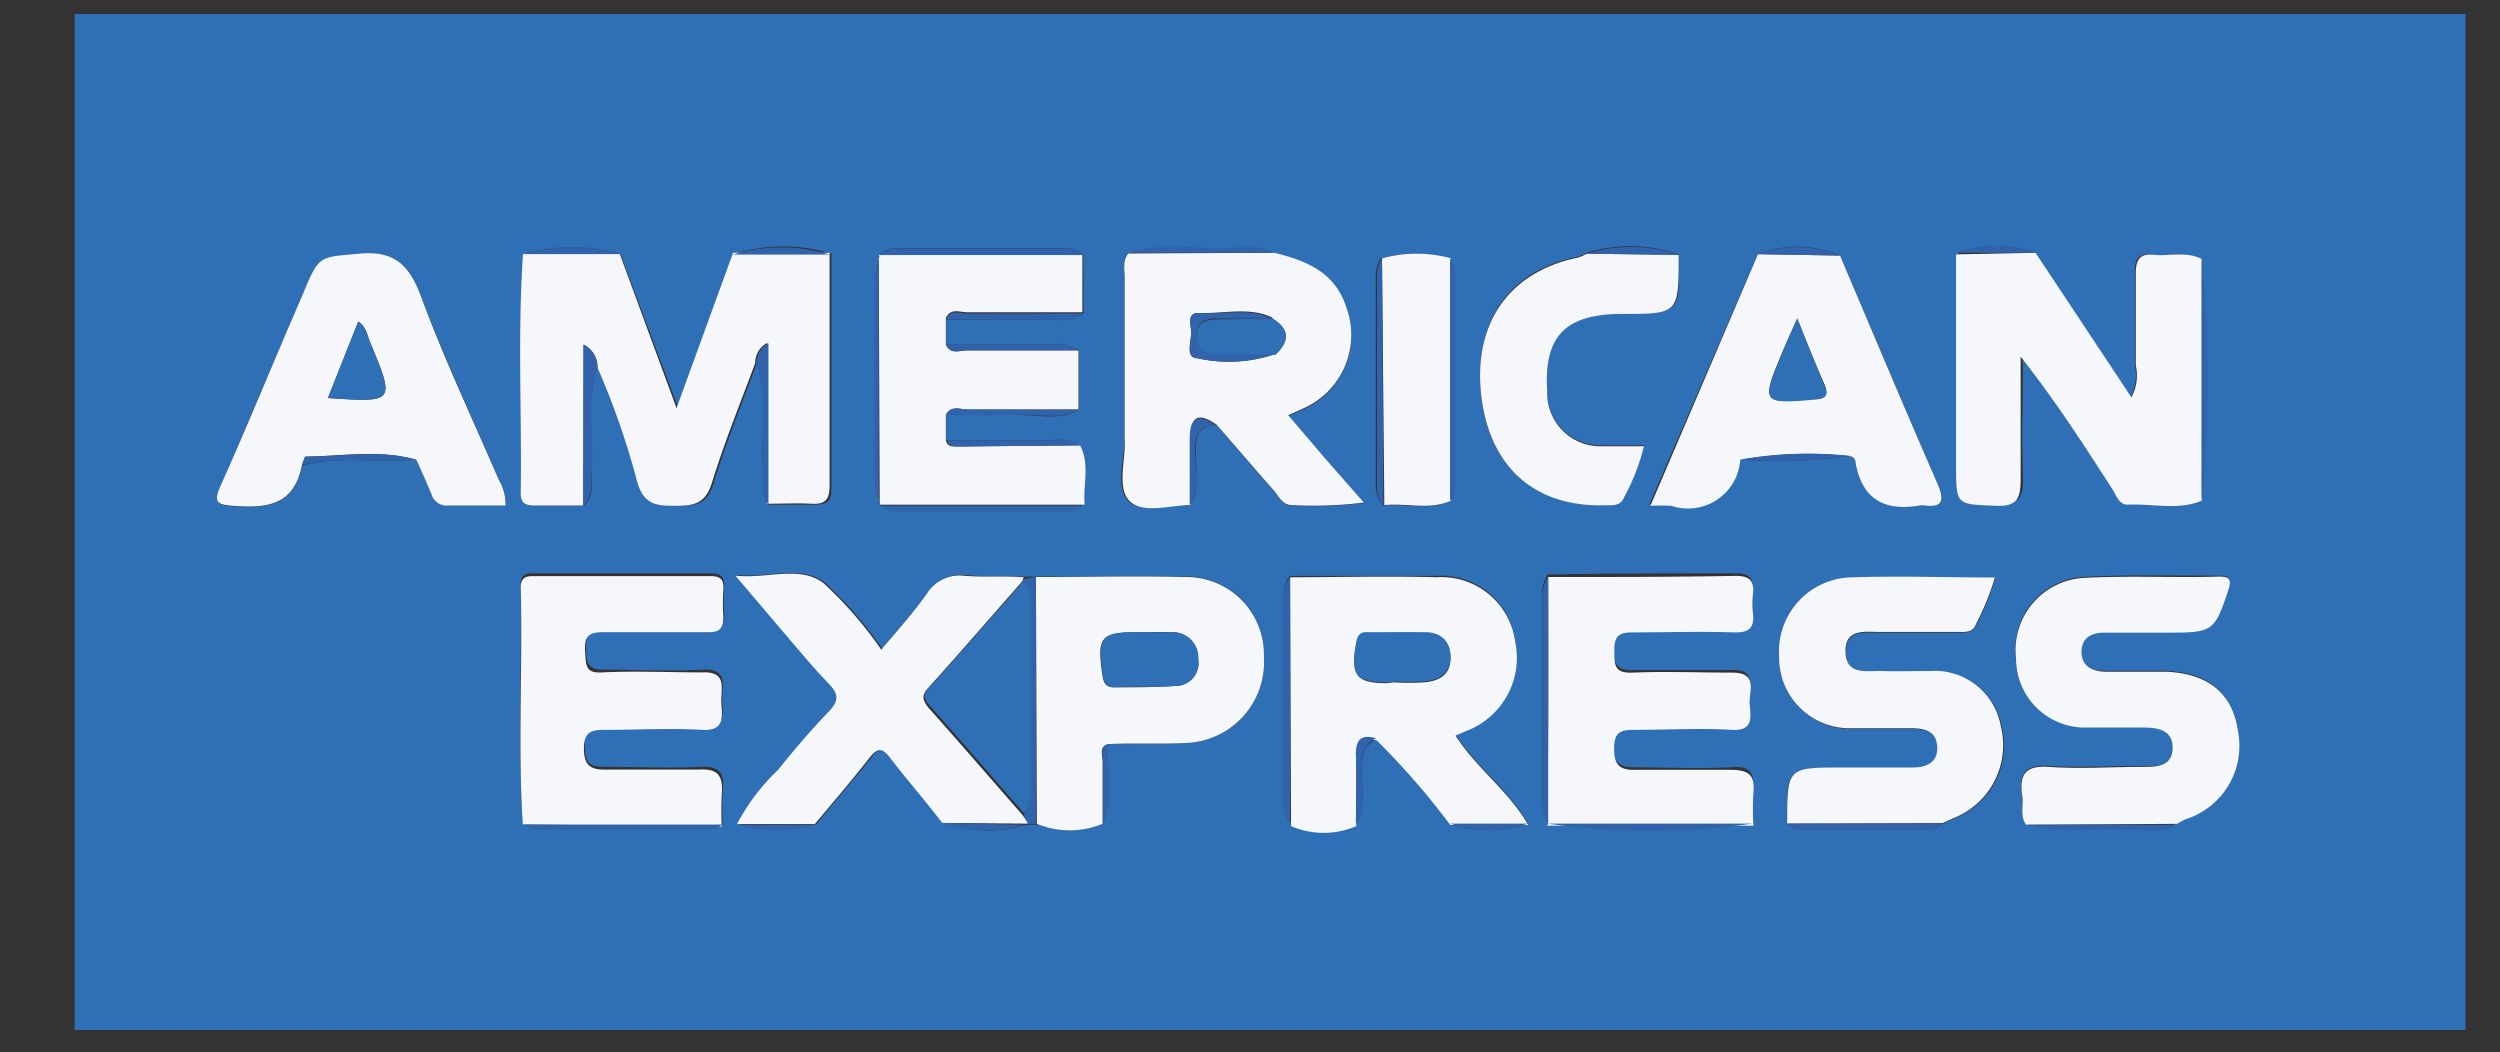 <svg xmlns="http://www.w3.org/2000/svg" xmlns:xlink="http://www.w3.org/1999/xlink" viewBox="0 0 108.79 45.79"><rect x="0" y="0" width="108.79" height="45.79" fill="#333333" stroke="none"/><defs><style>.cls-1{fill:none;}.cls-2{clip-path:url(#clip-path);}.cls-3{fill:#2f6fb5;}.cls-4{fill:#f5f7fb;}.cls-5{fill:#3163ad;}</style><clipPath id="clip-path"><rect class="cls-1" x="3.25" y="0.61" width="104.04" height="44.21"/></clipPath></defs><title>payment-5</title><g id="Layer_2" data-name="Layer 2"><g id="Layer_1-2" data-name="Layer 1"><g class="cls-2"><path class="cls-3" d="M54.36,0q26.76,0,53.51,0c.78,0,.92.18.92,1q0,22,0,44c0,.66-.11.86-.8.86q-53.61,0-107.22,0c-.64,0-.75-.15-.75-.8Q0,22.9,0,.8C0,0,.29,0,.86,0Zm13,35.82a32.11,32.11,0,0,0,8.92,0,13.61,13.61,0,0,1,0-1.43c.1-.81-.17-1.08-1-1-1.37.07-2.76,0-4.13,0-.67,0-.93-.17-.93-.92s.27-.84.88-.82c1.41,0,2.83-.05,4.24,0,1,.06.84-.55.78-1.11s.4-1.42-.76-1.38c-1.44,0-2.89,0-4.34,0-.74,0-.78-.33-.79-.92s.13-.85.76-.83c1.49.05,3,0,4.45,0,.67,0,.9-.21.82-.87a3.31,3.31,0,0,1,0-.77c.07-.6-.13-.83-.75-.82-2.72,0-5.44,0-8.16.05a1.6,1.6,0,0,0-.23,1.05v8.68a1.68,1.68,0,0,0,.25,1ZM60.2,22c1-.1,2,.23,2.9-.19a1.34,1.34,0,0,0,.21-.83V12.07a1.35,1.35,0,0,0-.22-.83,5.68,5.68,0,0,0-3,0,1.38,1.38,0,0,0-.22.84v9A1.19,1.19,0,0,0,60.2,22ZM69.05,11a2.11,2.11,0,0,1-.38.17c-3,.6-4.51,2.78-4.22,5.93s2.27,4.91,5.33,4.85c.35,0,.74.07.91-.38a9.25,9.25,0,0,0,.85-2.19c-.65,0-1.25,0-1.84,0A2.31,2.31,0,0,1,67.33,17c-.16-2.44.73-3.36,3.28-3.36s2.48,0,2.44-2.57A6.43,6.43,0,0,0,69.05,11ZM45.11,35.85a3.73,3.73,0,0,0,2.86,0c.56-1.12.14-2.32.26-3.47,1.13,0,2.27,0,3.4-.05A3.52,3.52,0,0,0,55,28.59a3.37,3.37,0,0,0-3.46-3.5c-2.16,0-4.32,0-6.47,0h-.49c-.85,0-1.7,0-2.55-.06a1.68,1.68,0,0,0-1.63.75c-.63.83-1.33,1.6-2,2.46a17.16,17.16,0,0,0-2.52-2.9c-1.05-.78-2.4-.17-3.83-.32l2.07,2.44c.66.77,1.3,1.55,2,2.28.46.46.46.77,0,1.24-.78.81-1.5,1.66-2.2,2.53a9.11,9.11,0,0,0-1.78,2.35,5.76,5.76,0,0,0,3.39,0c.8-1,1.61-1.92,2.39-2.9.32-.4.53-.46.87,0,.74,1,1.52,1.9,2.28,2.85a5.72,5.72,0,0,0,3.59.08l.06,0h.43Zm32.66,0a1.27,1.27,0,0,0,.9.25h5a1.16,1.16,0,0,0,.89-.27l.47-.21a3.41,3.41,0,0,0,2.08-4A2.92,2.92,0,0,0,84,29.23c-.71,0-1.41,0-2.12,0s-1.52.19-1.55-.83.85-.86,1.5-.87c1.13,0,2.26,0,3.4,0,.31,0,.65,0,.79-.37a11.27,11.27,0,0,0,.81-2c-2.15,0-4.27-.06-6.39,0a3.23,3.23,0,0,0-3,3.45,3.07,3.07,0,0,0,3.18,3.11c.84,0,1.69,0,2.54,0,.58,0,1.13.11,1.16.82s-.54.88-1.1.89c-1,0-2,0-3.08,0C77.74,33.4,77.74,33.4,77.77,35.84Zm10.4,0c1.63.44,3.29.11,4.93.19a2.22,2.22,0,0,0,1.63-.23,3.35,3.35,0,0,1,.37-.2,3.35,3.35,0,0,0,2.28-3.83c-.23-1.64-1.29-2.52-3.16-2.59-.88,0-1.77,0-2.65,0-.54,0-1-.23-1-.86s.5-.83,1-.84c1,0,1.91,0,2.86,0,1.86,0,1.94-.08,2.53-1.86.15-.45.06-.59-.39-.58-2,0-4-.05-5.94.06a3.15,3.15,0,0,0-2.91,3.51,3,3,0,0,0,3.1,3c.82,0,1.63,0,2.45,0,.62,0,1.3,0,1.26.91s-.7.8-1.26.8c-1.38,0-2.77.08-4.14,0-1-.06-1.28.31-1.14,1.25C88.07,35,87.88,35.5,88.17,35.89Zm-56.72,0a13.47,13.47,0,0,1,0-1.42c.09-.8-.14-1.11-1-1.06-1.34.07-2.69,0-4,0-.65,0-1,0-1-.91s.39-.83,1-.82c1.38,0,2.76-.06,4.14,0,1,.06.86-.59.84-1.19s.28-1.36-.83-1.31c-1.45.08-2.9,0-4.35,0-.77,0-.72-.41-.75-.95s.19-.81.78-.8c1.52,0,3,0,4.56,0,.49,0,.72-.14.68-.67a8.15,8.15,0,0,1,0-1.21c0-.44-.17-.56-.56-.56H23.17c-.33,0-.52.11-.51.5.05,3.44-.13,6.88.09,10.31a1.35,1.35,0,0,0,.81.21h7.09A1.21,1.21,0,0,0,31.45,35.86ZM18.13,20c.22.49.44,1,.65,1.48a.69.69,0,0,0,.71.51c.83,0,1.68,0,2.52,0a2.12,2.12,0,0,0-.3-1.1c-1.14-2.67-2.37-5.3-3.39-8-.53-1.41-1.21-2-2.69-1.83-1.72.16-1.73,0-2.42,1.71-.24.57-.49,1.13-.73,1.7-1,2.24-1.9,4.48-2.88,6.71-.3.68-.16.8.55.85,1.43.11,2.65,0,3-1.78C14.79,19.82,16.47,20.16,18.13,20Zm57.6,0a21.86,21.86,0,0,0,4.78-.16c.16,0,.22.16.24.31.31,1.67,1.37,2.09,2.83,1.83h.11c.81.11,1-.15.62-.95-1.44-3.29-2.83-6.61-4.24-9.92a4.84,4.84,0,0,0-3.57-.06L71.78,21.94a8.9,8.9,0,0,1,.91,0A2.28,2.28,0,0,0,75.73,20ZM47.14,11.1a1.07,1.07,0,0,0-.88-.3h-7.1a1.11,1.11,0,0,0-.88.29.13.13,0,0,1,0,.16,2.74,2.74,0,0,0-.19.72q0,4.55,0,9.09a2.81,2.81,0,0,0,.19.73.2.2,0,0,1,0,.17,1.19,1.19,0,0,0,.89.27h7.09a1.19,1.19,0,0,0,.89-.27c-.08-.86.24-1.75-.2-2.58a1.88,1.88,0,0,0-1.23-.22c-1.51,0-3,0-4.55,0v-1.1c1.09,0,2.19,0,3.28,0,.83,0,1.7.24,2.49-.23V15.24A1.61,1.61,0,0,0,45.72,15H41.17v-1.1h4.77a1.51,1.51,0,0,0,1.21-.28ZM59,35.85c.5-.73.22-1.55.26-2.33,0-.58.06-1.09.64-1.36a33,33,0,0,1,3.2,3.68,5.25,5.25,0,0,0,3.39,0c-.83-1.47-2.24-2.45-3.16-3.89l.44-.19a3.41,3.41,0,0,0,2.15-3.93,3.24,3.24,0,0,0-3.43-2.77c-2.12,0-4.24,0-6.36,0a1.31,1.31,0,0,0-.26.92v8.89a1.17,1.17,0,0,0,.29.91A3.59,3.59,0,0,0,59,35.85ZM51.77,22c.55-.77.23-1.66.27-2.5,0-.65.23-1,.9-1,.83.95,1.64,1.9,2.48,2.85.22.25.38.65.79.65a17.77,17.77,0,0,0,3.14-.11L57.71,20l-1.65-1.89.66-.3a3.49,3.49,0,0,0,1.88-4.36c-.49-1.57-1.76-2.07-3.15-2.41a2.7,2.7,0,0,0-1.85-.22c-1.5.07-3-.29-4.51.21-.26.32-.16.7-.16,1.05,0,2.33,0,4.67,0,7,0,.93-.41,2.15.18,2.73S50.87,21.94,51.77,22Zm44-.19a53,53,0,0,0,0-10.54c-.67-.35-1.39-.09-2.08-.18s-.8.21-.79.81q0,2,0,4a2,2,0,0,1-.19,1.39L88.58,11a4.91,4.91,0,0,0-3.36,0q0,4.56,0,9.12c0,1.81,0,1.75,1.73,1.82.94,0,1.11-.32,1.08-1.19-.06-1.77,0-3.54,0-5.3,1.46,1.9,2.71,3.84,4,5.78.17.27.28.68.65.66C93.66,21.91,94.76,22.22,95.81,21.79ZM26,16a33.7,33.7,0,0,1,1.82,5c.3,1,.89,1,1.66,1s1.29,0,1.58-1c.54-1.76,1.24-3.47,1.88-5.2.53,1.51.11,3.08.24,4.61.05.53-.13,1.1.29,1.55.63,0,1.27,0,1.9,0s.82-.1.81-.77c0-3.38,0-6.77,0-10.15a7.16,7.16,0,0,0-4.2,0l-2.46,6.73L27,11.06a7.45,7.45,0,0,0-4.21,0c-.24,3.47-.05,6.94-.1,10.41,0,.45.23.54.61.54.7,0,1.41,0,2.11,0,.44-.4.31-.94.34-1.44C25.83,19.06,25.47,17.51,26,16Z"/><path class="cls-4" d="M25.38,22c-.7,0-1.41,0-2.11,0-.38,0-.62-.09-.61-.54.05-3.47-.14-6.94.1-10.41l4.21,0,2.47,6.71L31.9,11l4.2,0c0,3.38,0,6.77,0,10.15,0,.67-.26.8-.81.77s-1.27,0-1.9,0v-7a1,1,0,0,0-.53.89c-.64,1.73-1.34,3.44-1.88,5.2-.29.94-.83,1-1.58,1s-1.36,0-1.66-1A33.7,33.7,0,0,0,26,16a1.09,1.09,0,0,0-.59-1Z"/><path class="cls-4" d="M88.58,11l4.17,6.29a2,2,0,0,0,.19-1.39q0-2,0-4c0-.6.18-.88.79-.81s1.41-.17,2.08.18V21.79c-1,.43-2.15.12-3.23.17-.37,0-.48-.39-.65-.66-1.25-1.94-2.5-3.88-4-5.78,0,1.76,0,3.53,0,5.3,0,.87-.14,1.23-1.08,1.19-1.73-.07-1.73,0-1.73-1.82l0-9.12Z"/><path class="cls-4" d="M55.45,11c1.39.34,2.66.84,3.15,2.41a3.49,3.49,0,0,1-1.88,4.36l-.66.3L57.71,20l1.64,1.87a17.77,17.77,0,0,1-3.14.11c-.41,0-.57-.4-.79-.65-.84-.95-1.65-1.9-2.48-2.85-.69-.48-1.14-.48-1.13.57s0,2,0,2.93c-.9,0-2.07.4-2.65-.17S49,20,48.94,19.08c0-2.33,0-4.67,0-7,0-.35-.1-.73.16-1.05Zm-.08,2.82c-1-.48-2.14-.16-3.21-.2-.5,0-.36.48-.33.75.05.43-.3,1.18.28,1.22a6.25,6.25,0,0,0,3.4-.19C56.12,14.85,56.13,14.32,55.37,13.86Z"/><path class="cls-4" d="M56.14,25.12c2.12,0,4.24-.06,6.36,0a3.24,3.24,0,0,1,3.43,2.77,3.41,3.41,0,0,1-2.15,3.93l-.44.19c.92,1.44,2.33,2.42,3.16,3.89l-3.39,0a33,33,0,0,0-3.2-3.68c-.59-.14-.93,0-.89.73,0,1,0,2,0,3a3.59,3.59,0,0,1-2.84,0Zm4.51,4.57h0a10.43,10.43,0,0,0,1.37,0c.6-.07,1.11-.31,1.1-1.07s-.49-1-1.1-1.07c-.84-.05-1.68,0-2.53,0-.29,0-.41.12-.47.43-.26,1.41,0,1.75,1.32,1.75Z"/><path class="cls-4" d="M38.24,11.25a.13.13,0,0,0,0-.16h8.86c0,.83,0,1.66,0,2.5-1.68,0-3.36,0-5,0-.32,0-.72-.2-.94.24V15c.21.45.61.25.93.25,1.61,0,3.23,0,4.84,0v2.57c-1.61,0-3.22,0-4.83,0-.32,0-.72-.2-.94.24v1.1c.07.29.3.27.5.27L47,19.38c.44.83.12,1.72.2,2.58H38.28a.2.2,0,0,0,0-.17Z"/><path class="cls-4" d="M67.37,25.11c2.72,0,5.44,0,8.16-.05.62,0,.82.22.75.82a3.31,3.31,0,0,0,0,.77c.08.66-.15.89-.82.87-1.48-.05-3,0-4.45,0-.63,0-.77.23-.76.83s0,.95.79.92c1.45-.06,2.9,0,4.34,0,1.16,0,.71.83.76,1.38s.17,1.17-.78,1.11c-1.41-.08-2.83,0-4.24,0-.61,0-.88.1-.88.82s.26.94.93.92c1.37,0,2.76,0,4.13,0,.81,0,1.08.23,1,1a13.61,13.61,0,0,0,0,1.43H67.34l0,0C67.38,32.29,67.38,28.7,67.37,25.11Z"/><path class="cls-4" d="M80.07,11.12c1.41,3.31,2.8,6.63,4.24,9.92.35.8.19,1.06-.62.95h-.11c-1.46.26-2.52-.16-2.83-1.83,0-.15-.08-.28-.24-.31a17,17,0,0,0-4.78.16,2.28,2.28,0,0,1-3,2,8.9,8.9,0,0,0-.91,0L76.5,11.06Zm-1.86,2.74c-.29.65-.48,1.06-.66,1.49-.92,2.2-.88,2.24,1.45,2,.57-.05.54-.27.37-.68C79,15.84,78.66,15,78.21,13.86Z"/><path class="cls-4" d="M13.14,20.23c-.34,1.79-1.56,1.89-3,1.78-.71-.05-.85-.17-.55-.85,1-2.23,1.92-4.47,2.88-6.71.24-.57.49-1.13.73-1.7.69-1.67.7-1.55,2.42-1.71,1.48-.14,2.16.42,2.69,1.83,1,2.72,2.25,5.35,3.39,8A2.12,2.12,0,0,1,22,22c-.84,0-1.69,0-2.52,0a.69.69,0,0,1-.71-.51c-.21-.5-.43-1-.65-1.48-1.59-.46-3.21-.16-4.83-.14C13.25,19.87,13.2,20.11,13.14,20.23Zm1.13-2.91c2.92.2,2.93.2,1.83-2.44-.12-.29-.15-.65-.51-.89Z"/><path class="cls-4" d="M22.75,35.88c-.22-3.43,0-6.87-.09-10.31,0-.39.18-.5.51-.5h7.75c.39,0,.59.12.56.56a8.15,8.15,0,0,0,0,1.21c0,.53-.19.68-.68.67-1.52,0-3,0-4.56,0-.59,0-.82.16-.78.8s0,1,.75.95c1.45-.07,2.9,0,4.35,0,1.11-.05.8.72.83,1.31s.17,1.25-.84,1.19c-1.38-.08-2.76,0-4.14,0-.58,0-1,0-1,.82s.39.92,1,.91c1.34,0,2.69,0,4,0,.83-.05,1.06.26,1,1.06a13.47,13.47,0,0,0,0,1.42Z"/><path class="cls-4" d="M88.17,35.89c-.29-.39-.1-.85-.17-1.27-.14-.94.16-1.31,1.14-1.25,1.37.1,2.76,0,4.14,0,.56,0,1.23,0,1.26-.8s-.64-.91-1.26-.91c-.82,0-1.63,0-2.45,0a3,3,0,0,1-3.1-3,3.15,3.15,0,0,1,2.91-3.51c2-.11,4,0,5.94-.06.45,0,.54.13.39.58-.59,1.78-.67,1.86-2.53,1.86-1,0-1.91,0-2.86,0-.55,0-1,.21-1,.84s.5.84,1,.86c.88,0,1.77,0,2.65,0,1.87.07,2.93.95,3.16,2.59a3.35,3.35,0,0,1-2.28,3.83,3.35,3.35,0,0,0-.37.2Z"/><path class="cls-4" d="M77.77,35.84c0-2.44,0-2.44,2.35-2.44,1,0,2,0,3.08,0,.56,0,1.13-.17,1.1-.89s-.58-.82-1.16-.82c-.85,0-1.7,0-2.54,0a3.07,3.07,0,0,1-3.18-3.11,3.23,3.23,0,0,1,3-3.45c2.12-.08,4.24,0,6.39,0a11.27,11.27,0,0,1-.81,2c-.14.41-.48.37-.79.37-1.14,0-2.27,0-3.4,0-.65,0-1.53-.16-1.5.87s.91.81,1.55.83,1.41,0,2.12,0a2.92,2.92,0,0,1,3.09,2.41,3.41,3.41,0,0,1-2.08,4l-.47.21Z"/><path class="cls-4" d="M44.76,35.84h-.08l-.06,0L41,35.81c-.76-1-1.54-1.88-2.28-2.85-.34-.45-.55-.39-.87,0-.78,1-1.59,1.94-2.39,2.9l-3.39,0a9.11,9.11,0,0,1,1.78-2.35c.7-.87,1.42-1.72,2.2-2.53.46-.47.46-.78,0-1.24-.7-.73-1.34-1.51-2-2.28L32,25.05c1.43.15,2.78-.46,3.83.32a17.16,17.16,0,0,1,2.52,2.9c.72-.86,1.42-1.63,2-2.46A1.68,1.68,0,0,1,42,25.06c.85.06,1.7,0,2.55.06a.75.75,0,0,0-.05.16c-1.37,1.56-2.73,3.13-4.12,4.67-.31.34-.2.54,0,.82,1.38,1.55,2.74,3.12,4.11,4.69Z"/><path class="cls-4" d="M45.08,25.11c2.15,0,4.31-.05,6.47,0A3.37,3.37,0,0,1,55,28.59a3.52,3.52,0,0,1-3.38,3.74c-1.13.06-2.27,0-3.4.05-.41.12-.24.48-.24.73,0,.91,0,1.82,0,2.74a3.73,3.73,0,0,1-2.86,0Zm4.75,2.4h-.31c-1.63,0-1.79.2-1.55,1.86.05.34.14.54.51.54.88,0,1.77,0,2.65-.06a1,1,0,0,0,1-1.17A1.11,1.11,0,0,0,51,27.51C50.61,27.49,50.22,27.51,49.83,27.51Z"/><path class="cls-4" d="M73.05,11.09c0,2.57,0,2.57-2.44,2.57s-3.44.92-3.28,3.36a2.31,2.31,0,0,0,2.37,2.4c.59,0,1.19,0,1.84,0a9.25,9.25,0,0,1-.85,2.19c-.17.45-.56.37-.91.38-3.06.06-5-1.73-5.33-4.85s1.26-5.33,4.22-5.93a2.11,2.11,0,0,0,.38-.17Z"/><path class="cls-4" d="M60.14,11.24a5.68,5.68,0,0,1,3,0c0,3.52,0,7,0,10.55-.94.42-1.93.09-2.9.19Z"/><path class="cls-5" d="M45.08,25.11l0,10.74h-.35c-.06-.13-.12-.26-.19-.38a1.48,1.48,0,0,0,.27-1c0-2.71,0-5.41,0-8.12a1.39,1.39,0,0,0-.3-1,.75.75,0,0,1,.05-.16Z"/><path class="cls-5" d="M67.37,25.11c0,3.59,0,7.18,0,10.78a1.68,1.68,0,0,1-.25-1V26.16A1.6,1.6,0,0,1,67.37,25.11Z"/><path class="cls-5" d="M56.14,25.12l0,10.72a1.17,1.17,0,0,1-.29-.91V26A1.31,1.31,0,0,1,56.14,25.12Z"/><path class="cls-5" d="M60.14,11.24,60.2,22a1.19,1.19,0,0,1-.28-.91v-9A1.38,1.38,0,0,1,60.14,11.24Z"/><path class="cls-5" d="M95.81,21.79V11.25A53,53,0,0,1,95.81,21.79Z"/><path class="cls-5" d="M38.24,11.25V21.79a2.81,2.81,0,0,1-.19-.73q0-4.54,0-9.09A2.74,2.74,0,0,1,38.24,11.25Z"/><path class="cls-5" d="M63.1,21.79c0-3.52,0-7,0-10.55a1.35,1.35,0,0,1,.22.83V21A1.34,1.34,0,0,1,63.1,21.79Z"/><path class="cls-5" d="M38.28,22h8.87a1.19,1.19,0,0,1-.89.27H39.17A1.19,1.19,0,0,1,38.28,22Z"/><path class="cls-5" d="M47.14,11.1H38.28a1.11,1.11,0,0,1,.88-.29h7.1A1.07,1.07,0,0,1,47.14,11.1Z"/><path class="cls-5" d="M67.34,35.84h8.92A32.11,32.11,0,0,1,67.34,35.84Z"/><path class="cls-5" d="M22.75,35.88l8.7,0a1.21,1.21,0,0,1-.8.23H23.56A1.35,1.35,0,0,1,22.75,35.88Z"/><path class="cls-5" d="M25.38,22V15A1.09,1.09,0,0,1,26,16c-.5,1.5-.14,3-.25,4.57C25.69,21.08,25.82,21.62,25.38,22Z"/><path class="cls-5" d="M32.91,15.83a1,1,0,0,1,.53-.89v7c-.42-.45-.24-1-.29-1.55C33,18.91,33.44,17.34,32.91,15.83Z"/><path class="cls-5" d="M77.77,35.84l6.76,0a1.16,1.16,0,0,1-.89.27h-5A1.27,1.27,0,0,1,77.77,35.84Z"/><path class="cls-5" d="M88.17,35.89l6.56,0a2.22,2.22,0,0,1-1.63.23C91.46,36,89.8,36.33,88.17,35.89Z"/><path class="cls-5" d="M55.45,11H49.09c1.48-.5,3-.14,4.51-.21A2.7,2.7,0,0,1,55.45,11Z"/><path class="cls-5" d="M41.17,13.88c.22-.44.62-.23.94-.24,1.68,0,3.36,0,5,0a1.51,1.51,0,0,1-1.21.28Z"/><path class="cls-5" d="M41.17,18.06c.22-.44.62-.24.94-.24,1.61,0,3.22,0,4.83,0-.79.47-1.66.2-2.49.23C43.36,18.09,42.26,18.06,41.17,18.06Z"/><path class="cls-5" d="M47,19.38l-5.28.05c-.2,0-.43,0-.5-.27,1.52,0,3,0,4.55,0A1.88,1.88,0,0,1,47,19.38Z"/><path class="cls-5" d="M46.94,15.24c-1.61,0-3.23,0-4.84,0-.32,0-.72.2-.93-.25h4.55A1.61,1.61,0,0,1,46.94,15.24Z"/><path class="cls-5" d="M13.14,20.23c.06-.12.11-.36.16-.36,1.62,0,3.24-.32,4.83.14C16.47,20.16,14.79,19.82,13.14,20.23Z"/><path class="cls-5" d="M75.73,20a17,17,0,0,1,4.78-.16A21.86,21.86,0,0,1,75.73,20Z"/><path class="cls-5" d="M51.77,22c0-1,0-1.95,0-2.93s.44-1.05,1.13-.57c-.67,0-.86.35-.9,1C52,20.32,52.32,21.21,51.77,22Z"/><path class="cls-5" d="M36.1,11.08l-4.2,0A7.16,7.16,0,0,1,36.1,11.08Z"/><path class="cls-5" d="M27,11.06l-4.21,0A7.45,7.45,0,0,1,27,11.06Z"/><path class="cls-5" d="M59,35.85c0-1,.06-2,0-3,0-.77.3-.87.89-.73-.58.27-.62.78-.64,1.36C59.23,34.3,59.51,35.12,59,35.85Z"/><path class="cls-5" d="M73.05,11.09l-4-.05A6.43,6.43,0,0,1,73.05,11.09Z"/><path class="cls-5" d="M80.07,11.12l-3.57-.06A4.84,4.84,0,0,1,80.07,11.12Z"/><path class="cls-5" d="M41,35.81l3.59.08A5.72,5.72,0,0,1,41,35.81Z"/><path class="cls-5" d="M88.58,11l-3.37,0A4.94,4.94,0,0,1,88.58,11Z"/><path class="cls-5" d="M32.1,35.89l3.39,0A5.76,5.76,0,0,1,32.1,35.89Z"/><path class="cls-5" d="M63.11,35.84l3.39,0A5.25,5.25,0,0,1,63.11,35.84Z"/><path class="cls-5" d="M48,35.85c0-.92,0-1.83,0-2.74,0-.25-.17-.61.24-.73C48.11,33.53,48.53,34.73,48,35.85Z"/><path class="cls-3" d="M55.37,13.86c.76.46.75,1,.14,1.58l-2.52,0c-.5,0-.91-.1-.92-.75s.37-.79.89-.79Z"/><path class="cls-5" d="M55.37,13.86l-2.41,0c-.52,0-.9.14-.89.79s.42.75.92.75l2.52,0a6.25,6.25,0,0,1-3.4.19c-.58,0-.23-.79-.28-1.22,0-.27-.17-.77.33-.75C53.23,13.7,54.33,13.38,55.37,13.86Z"/><path class="cls-3" d="M60.65,29.69h-.31c-1.34,0-1.58-.34-1.32-1.75.06-.31.18-.44.47-.43.85,0,1.69,0,2.53,0,.61,0,1.1.33,1.1,1.07s-.5,1-1.1,1.07a10.43,10.43,0,0,1-1.37,0Z"/><path class="cls-3" d="M78.21,13.86c.45,1.11.8,2,1.16,2.85.17.41.2.63-.37.68-2.33.2-2.37.16-1.45-2C77.73,14.92,77.92,14.51,78.21,13.86Z"/><path class="cls-3" d="M14.27,17.32,15.59,14c.36.24.39.6.51.89C17.2,17.52,17.19,17.52,14.27,17.32Z"/><path class="cls-3" d="M44.54,25.28a1.39,1.39,0,0,1,.3,1c0,2.71,0,5.41,0,8.12a1.48,1.48,0,0,1-.27,1c-1.37-1.57-2.73-3.14-4.11-4.69-.24-.28-.35-.48,0-.82C41.81,28.41,43.17,26.84,44.54,25.28Z"/><path class="cls-3" d="M49.83,27.51c.39,0,.78,0,1.17,0a1.11,1.11,0,0,1,1.15,1.17,1,1,0,0,1-1,1.17c-.88.07-1.77,0-2.65.06-.37,0-.46-.2-.51-.54-.24-1.66-.08-1.86,1.55-1.86Z"/></g></g></g></svg>